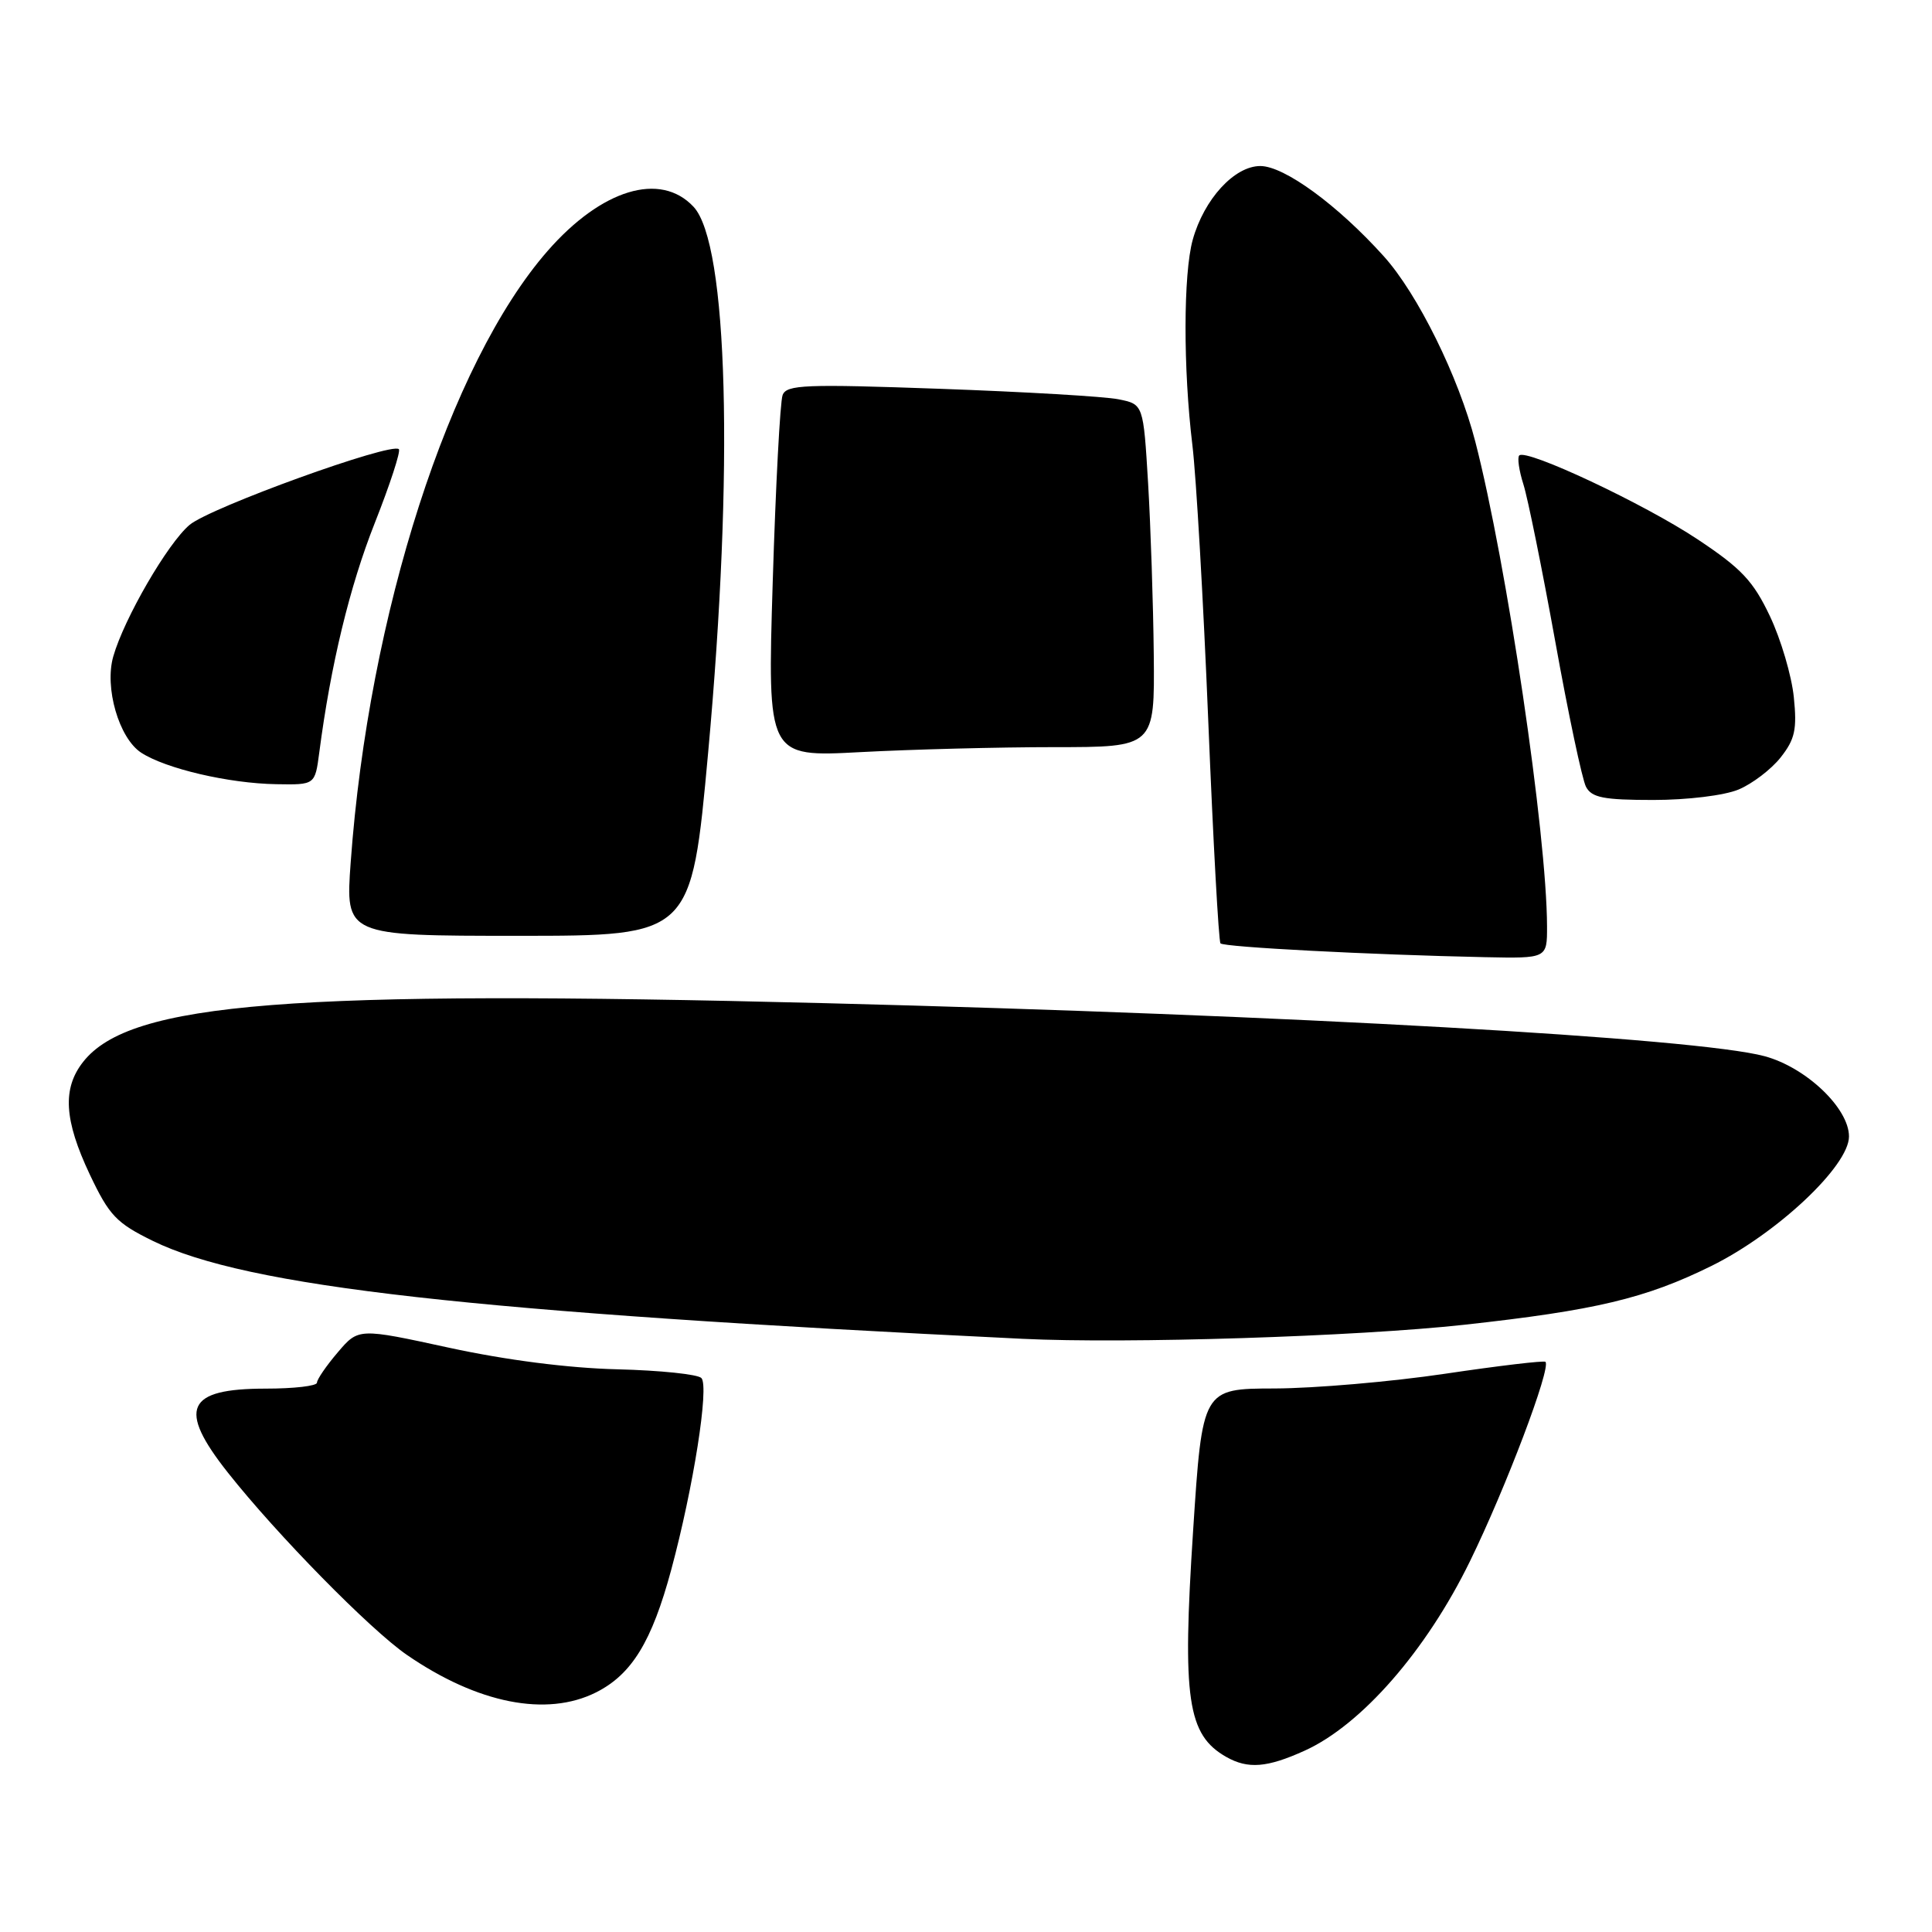 <?xml version="1.0" encoding="UTF-8" standalone="no"?>
<!DOCTYPE svg PUBLIC "-//W3C//DTD SVG 1.1//EN" "http://www.w3.org/Graphics/SVG/1.1/DTD/svg11.dtd" >
<svg xmlns="http://www.w3.org/2000/svg" xmlns:xlink="http://www.w3.org/1999/xlink" version="1.1" viewBox="0 0 256 256">
 <g >
 <path fill="currentColor"
d=" M 172.88 231.97 C 180.40 228.56 188.98 218.73 194.76 206.91 C 199.52 197.19 205.56 181.23 204.78 180.45 C 204.59 180.26 198.60 180.97 191.47 182.03 C 184.34 183.09 174.18 183.96 168.91 183.98 C 159.32 184.00 159.32 184.00 158.09 202.88 C 156.64 225.14 157.33 229.88 162.50 232.81 C 165.37 234.43 167.90 234.23 172.88 231.97 Z  M 78.98 224.25 C 83.71 221.87 86.37 217.54 88.95 207.97 C 91.88 197.10 93.99 183.71 92.94 182.60 C 92.48 182.10 87.46 181.58 81.80 181.44 C 75.31 181.28 67.06 180.22 59.50 178.58 C 47.50 175.97 47.50 175.97 44.75 179.20 C 43.24 180.97 42.00 182.78 42.00 183.21 C 42.00 183.65 38.94 184.00 35.20 184.00 C 24.68 184.00 23.49 186.64 30.18 195.11 C 36.70 203.36 49.05 215.93 53.91 219.28 C 63.28 225.73 72.42 227.54 78.98 224.25 Z  M 194.00 175.54 C 211.40 173.63 218.05 172.05 226.76 167.75 C 235.48 163.44 245.00 154.49 245.00 150.59 C 245.00 146.84 239.31 141.43 233.81 139.95 C 224.82 137.53 171.17 134.50 109.50 132.93 C 38.47 131.13 17.23 132.80 11.02 140.70 C 8.24 144.23 8.49 148.41 11.90 155.63 C 14.48 161.07 15.41 162.05 20.26 164.43 C 32.70 170.51 62.47 173.86 135.50 177.40 C 149.28 178.07 179.76 177.10 194.00 175.54 Z  M 204.99 122.75 C 204.96 110.52 199.65 74.65 195.48 58.50 C 193.27 49.93 187.85 38.94 183.36 33.96 C 177.25 27.17 170.17 22.00 167.00 22.00 C 163.56 22.00 159.54 26.39 158.04 31.78 C 156.79 36.31 156.77 48.86 158.00 59.00 C 158.50 63.12 159.45 79.55 160.10 95.50 C 160.75 111.45 161.48 124.72 161.72 125.00 C 162.16 125.50 181.56 126.51 196.75 126.83 C 205.00 127.00 205.00 127.00 204.99 122.75 Z  M 93.83 99.75 C 97.27 62.15 96.47 32.26 91.89 27.39 C 87.50 22.71 79.72 25.07 72.57 33.24 C 59.55 48.12 48.85 81.35 46.47 114.25 C 45.76 124.00 45.76 124.00 68.68 124.00 C 91.61 124.00 91.61 124.00 93.83 99.75 Z  M 230.36 104.62 C 232.18 103.86 234.69 101.95 235.94 100.37 C 237.84 97.96 238.13 96.67 237.69 92.37 C 237.40 89.54 235.98 84.72 234.53 81.66 C 232.32 76.99 230.76 75.33 224.95 71.47 C 217.89 66.77 202.25 59.42 201.31 60.35 C 201.03 60.63 201.28 62.36 201.86 64.18 C 202.44 66.01 204.34 75.38 206.08 85.00 C 207.81 94.62 209.65 103.29 210.15 104.25 C 210.91 105.69 212.47 106.00 219.07 106.00 C 223.60 106.00 228.49 105.40 230.36 104.62 Z  M 42.30 99.75 C 43.82 88.09 46.33 77.71 49.66 69.30 C 51.68 64.19 53.12 59.78 52.85 59.52 C 51.89 58.55 27.85 67.25 25.12 69.55 C 22.23 71.98 16.45 81.94 15.01 86.98 C 13.82 91.11 15.76 97.80 18.70 99.73 C 21.95 101.85 30.32 103.81 36.62 103.91 C 41.74 104.00 41.74 104.00 42.30 99.75 Z  M 139.66 99.00 C 153.00 99.00 153.00 99.00 152.88 86.75 C 152.81 80.01 152.47 69.79 152.13 64.04 C 151.50 53.57 151.50 53.57 148.22 52.91 C 146.42 52.54 135.80 51.92 124.62 51.52 C 106.68 50.88 104.22 50.97 103.70 52.35 C 103.37 53.21 102.78 64.36 102.39 77.12 C 101.68 100.32 101.68 100.32 114.00 99.66 C 120.77 99.30 132.32 99.00 139.66 99.00 Z "/>
</g>
</svg>
